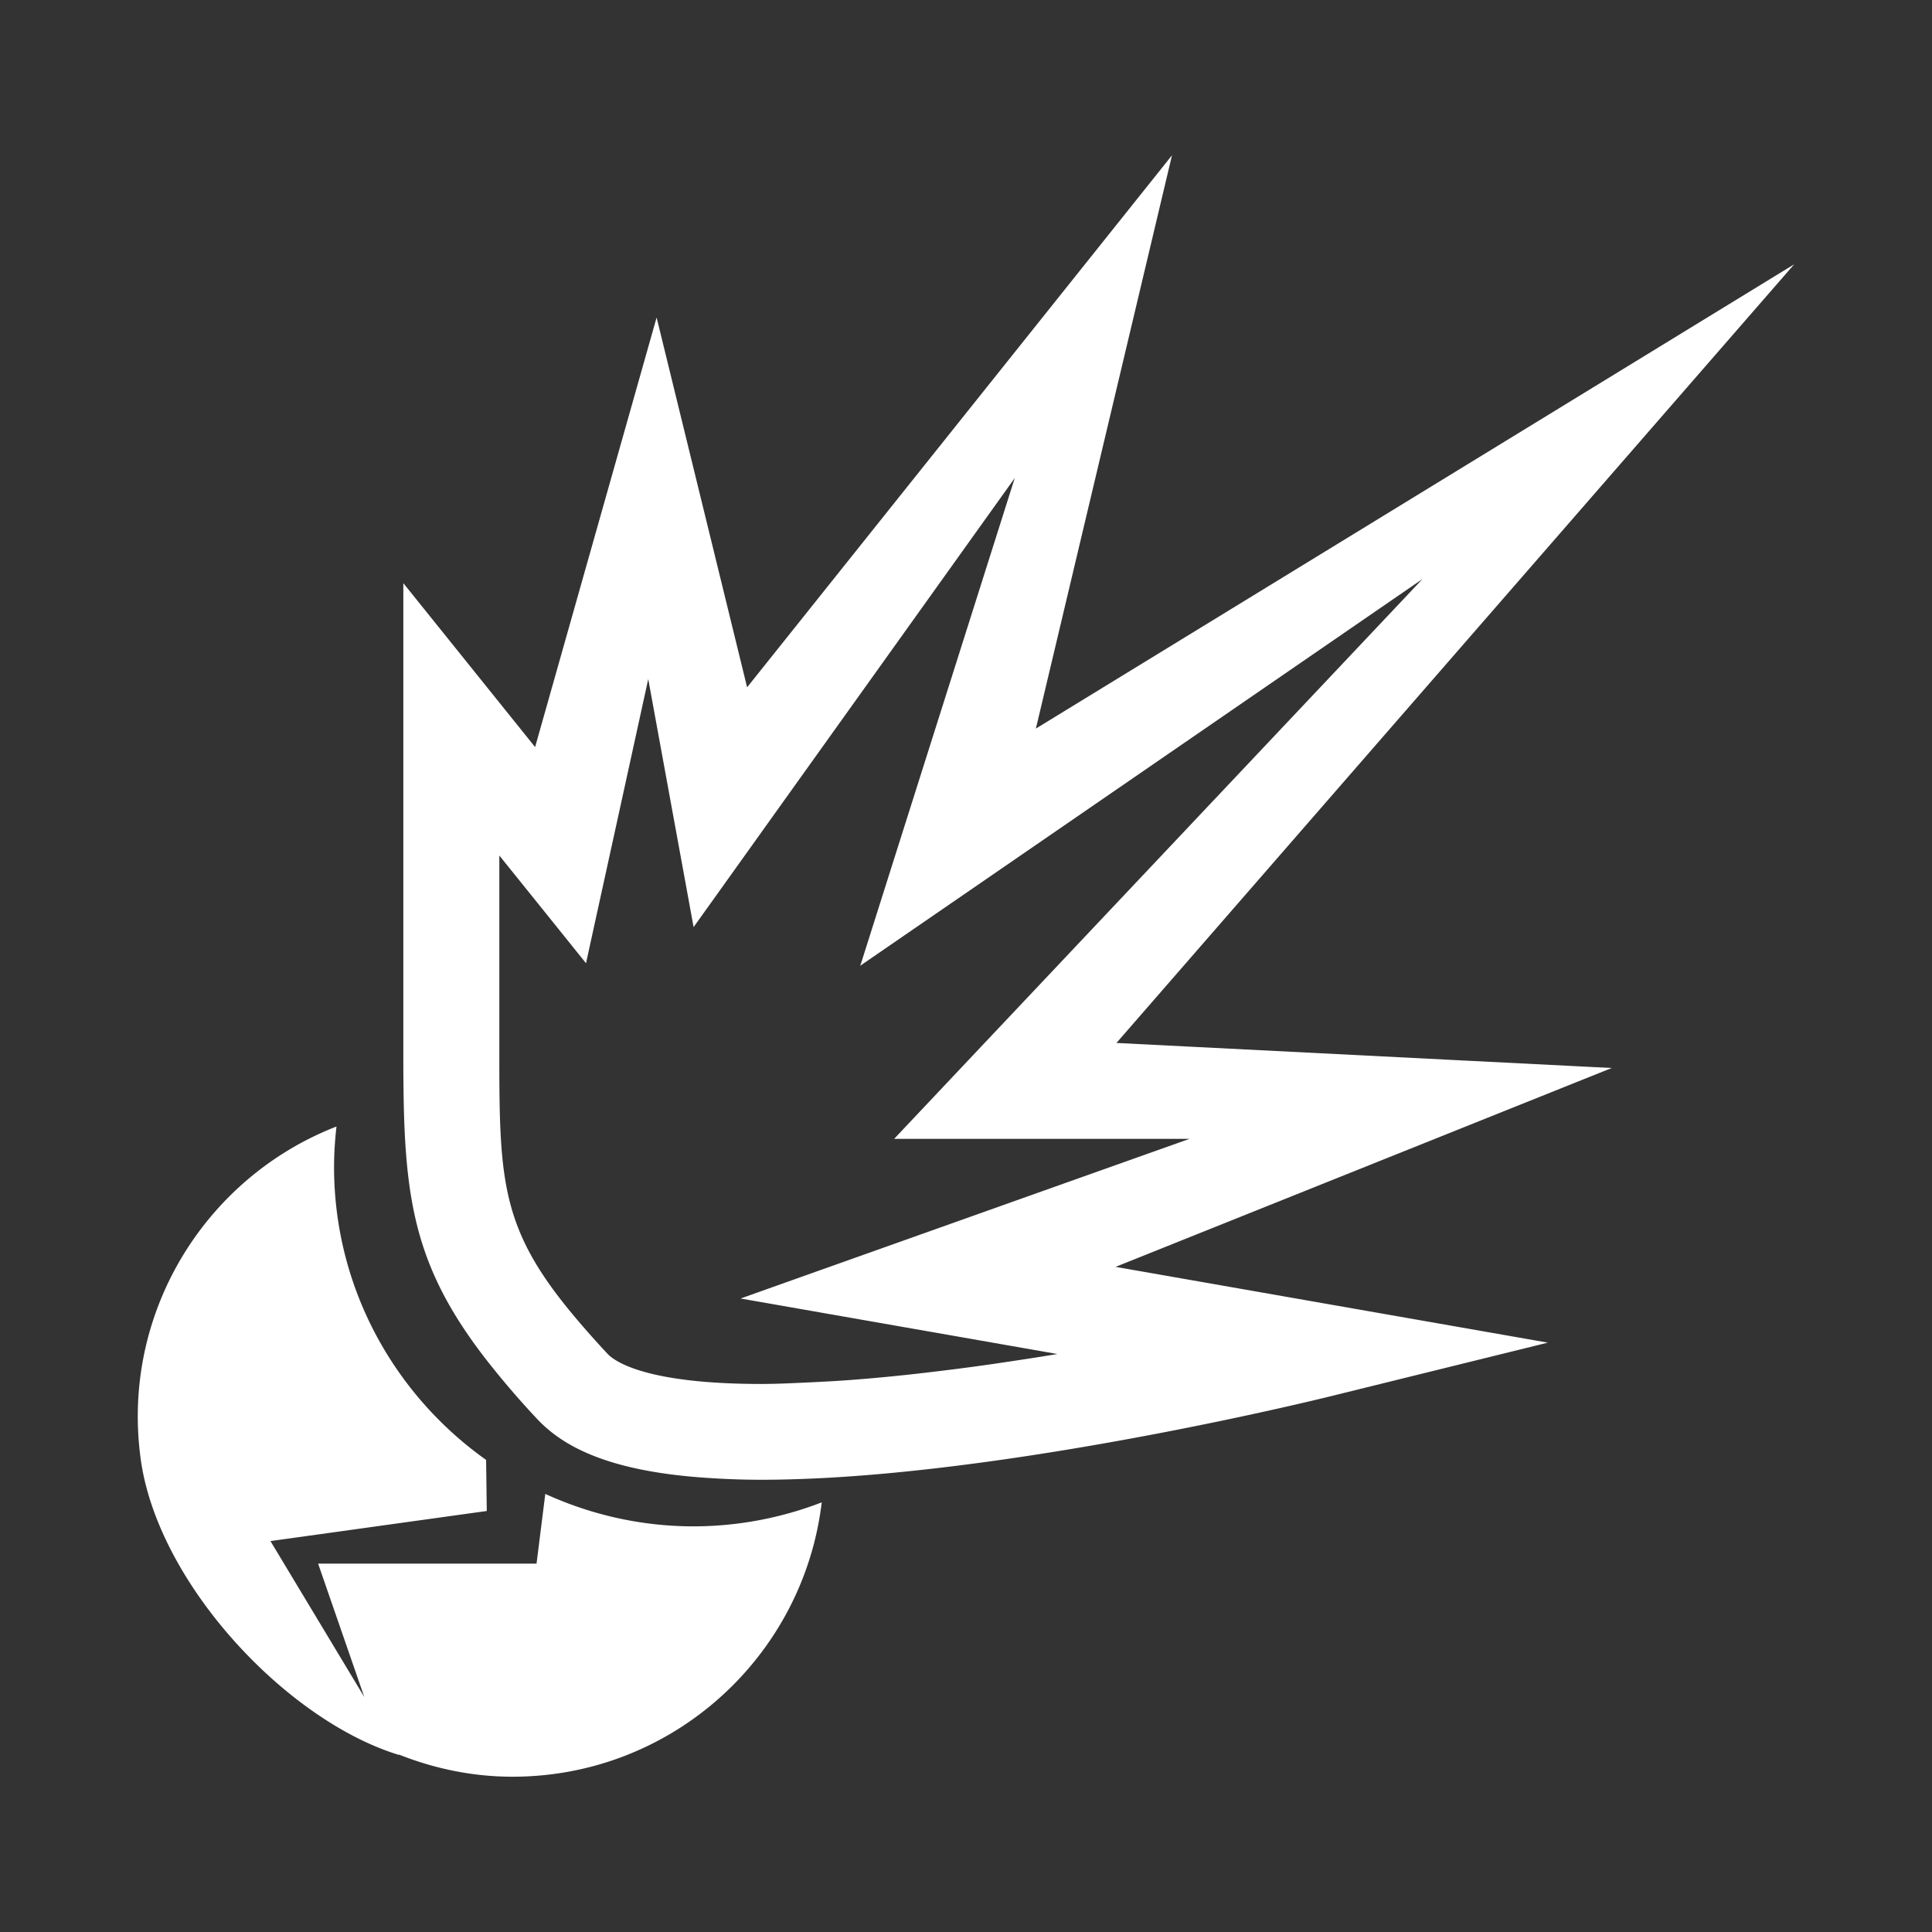<svg xmlns="http://www.w3.org/2000/svg" width="128" height="128"><rect width="100%" height="100%" fill="#333333" stroke="none"/><g fill="#fff"><path d="M26.442 116.272l-.017-.03c2.337.926 4.866 1.47 7.532 1.47 10.564 0 19.263-7.94 20.485-18.177a23.646 23.646 0 0 1-8.485 1.59c-3.507 0-6.83-.78-9.83-2.149l-.58 4.619H21.076l3.06 8.838-6.218-10.333 14.332-1.993-.044-3.384c-6.084-4.32-10.074-11.407-10.074-19.42 0-.902.062-1.791.16-2.668-8.717 3.388-14.307 12.4-12.965 22.067 1.146 8.224 9.66 17.298 17.115 19.57z"/><path d="M77.648 10.288l-28.15 35.247-5.996-24.5-8.05 28.46-8.73-10.859V70.244c0 1.135.012 2.19.035 3.198.17 6.8 1.114 11 5.362 16.515a57.024 57.024 0 0 0 3.485 4.072c.31.33.652.637 1.027.927 2.175 1.681 5.491 2.636 10.135 2.952 1.148.078 2.35.13 3.667.13 1.332 0 2.713-.042 4.125-.115 1.217-.064 2.454-.153 3.706-.263 13.777-1.21 28.898-4.91 29.656-5.097l14.63-3.61-28.64-5.02 32.87-13.175-32.812-1.66L118.87 17.51 68.63 48.27zm-10.31 56.58l-2.332 2.47-2.437 2.584-3.33 3.53h19.569l-9.094 3.233-3.28 1.167-3.423 1.218-12.065 4.29-1.88.67 2.6.454 8.146 1.428 3.47.607 3.346.587 3.426.601c-1.36.227-2.77.44-4.184.648-1.468.214-2.94.402-4.424.576-1.774.21-3.53.381-5.257.508-.795.06-1.559.097-2.33.136-1.16.055-2.327.116-3.418.116-7.725 0-9.749-1.527-10.185-1.993a58.932 58.932 0 0 1-2.586-2.945c-4.366-5.364-4.588-8.532-4.588-16.502V56.678l.332.415 2.002 2.486 2.01 2.498 1.399 1.741.59-2.7.797-3.634.76-3.468 1.976-9.025 1.565 8.561.576 3.147.575 3.146.288 1.578 1.1-1.538 2.115-2.958 2.037-2.85L67.23 31.671 59.07 57.43l-1.003 3.17-1.017 3.212-.063.174.142-.097 2.691-1.851 2.677-1.84L94.245 38.36z"/></g></svg>